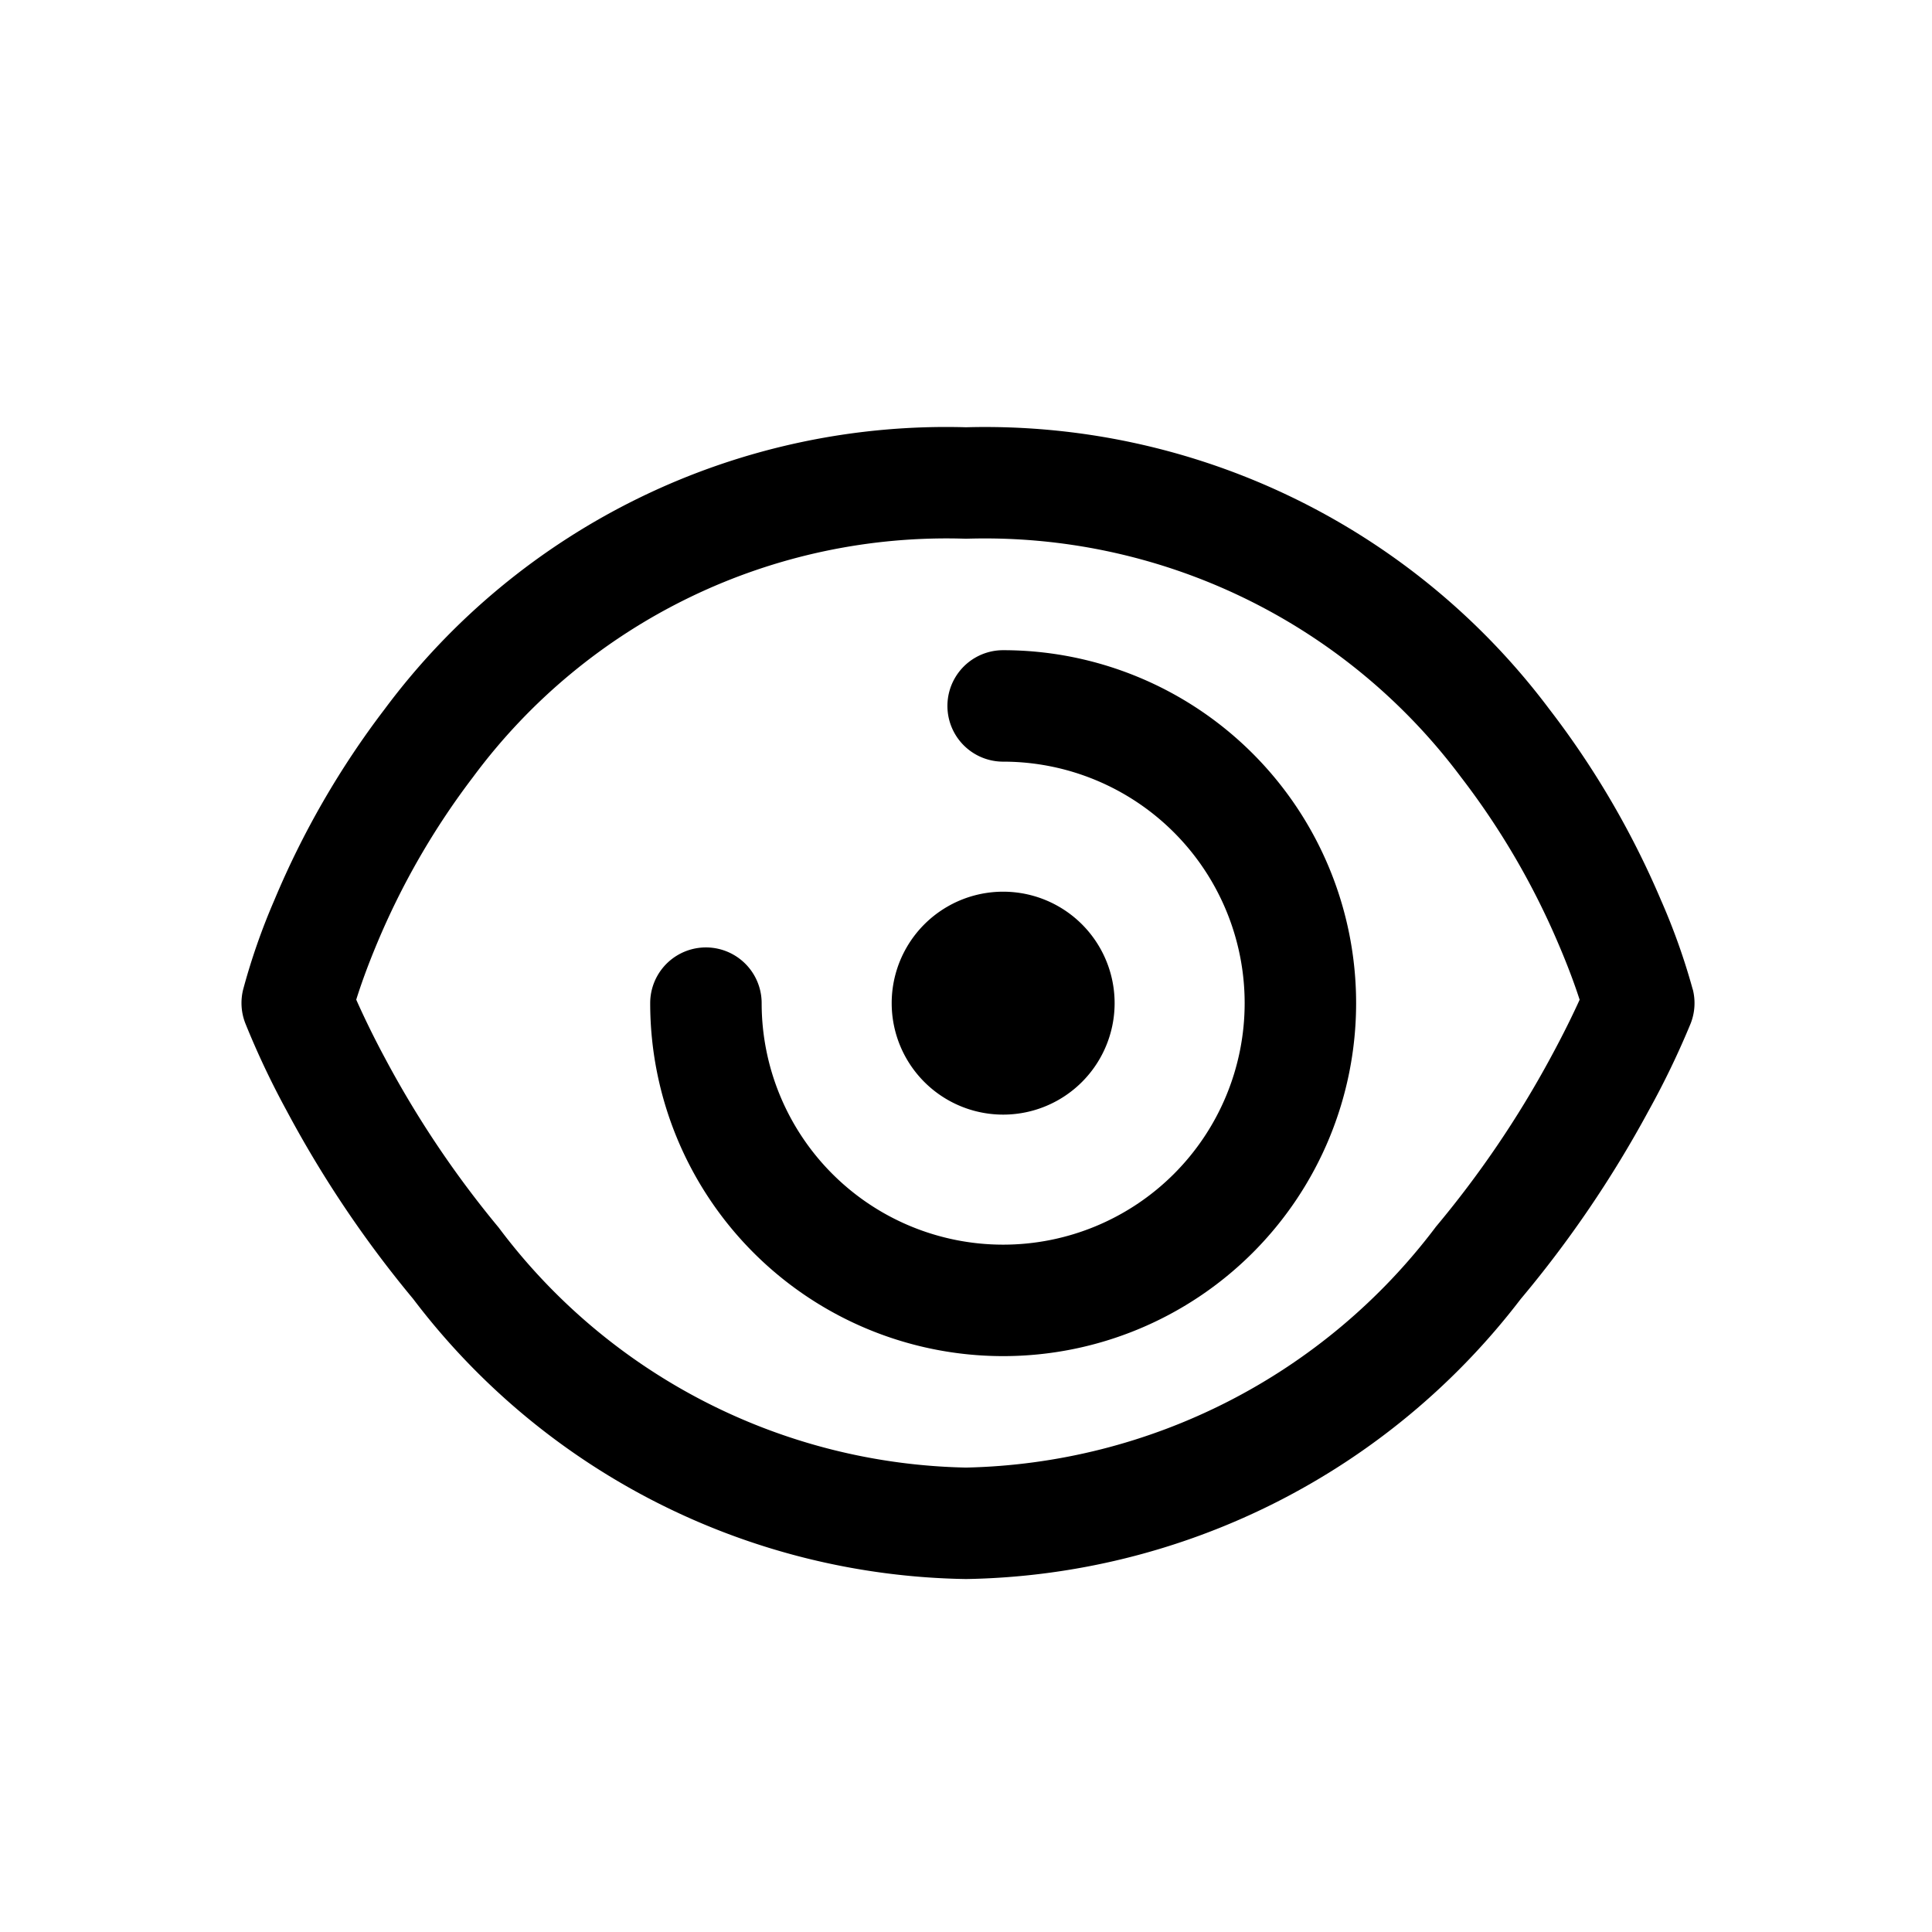 <svg xmlns="http://www.w3.org/2000/svg" width="26" height="26" viewBox="0 0 26 26"><path  d="M22.78 13.315a8.775 8.775 0 0 0-.428-1.203 11.737 11.737 0 0 0-1.503-2.57A9.488 9.488 0 0 0 13 5.75a9.414 9.414 0 0 0-7.824 3.794 11.627 11.627 0 0 0-1.485 2.572 8.724 8.724 0 0 0-.42 1.205.75.75 0 0 0 .03.449 11.245 11.245 0 0 0 .557 1.178A14.992 14.992 0 0 0 5.56 17.48 9.518 9.518 0 0 0 13 21.25a9.594 9.594 0 0 0 7.464-3.767 15.146 15.146 0 0 0 1.72-2.531 11.342 11.342 0 0 0 .568-1.178.75.75 0 0 0 .029-.459zm-3.462 3.202A8.133 8.133 0 0 1 13 19.75a8.056 8.056 0 0 1-6.289-3.23 13.51 13.51 0 0 1-1.53-2.28 11.79 11.79 0 0 1-.387-.787c.06-.192.15-.446.28-.757a10.143 10.143 0 0 1 1.293-2.24A7.926 7.926 0 0 1 13 7.25a7.999 7.999 0 0 1 6.662 3.209 10.251 10.251 0 0 1 1.31 2.242c.132.308.224.561.286.753-.09.198-.218.462-.392.782a13.66 13.66 0 0 1-1.548 2.28zM13.5 8.75a.75.75 0 0 0 0 1.5 3.25 3.25 0 1 1-3.25 3.25.75.75 0 0 0-1.5 0 4.75 4.75 0 1 0 4.75-4.75zM12 13.5a1.5 1.5 0 1 0 3 0 1.5 1.5 0 1 0-3 0z"/></svg>